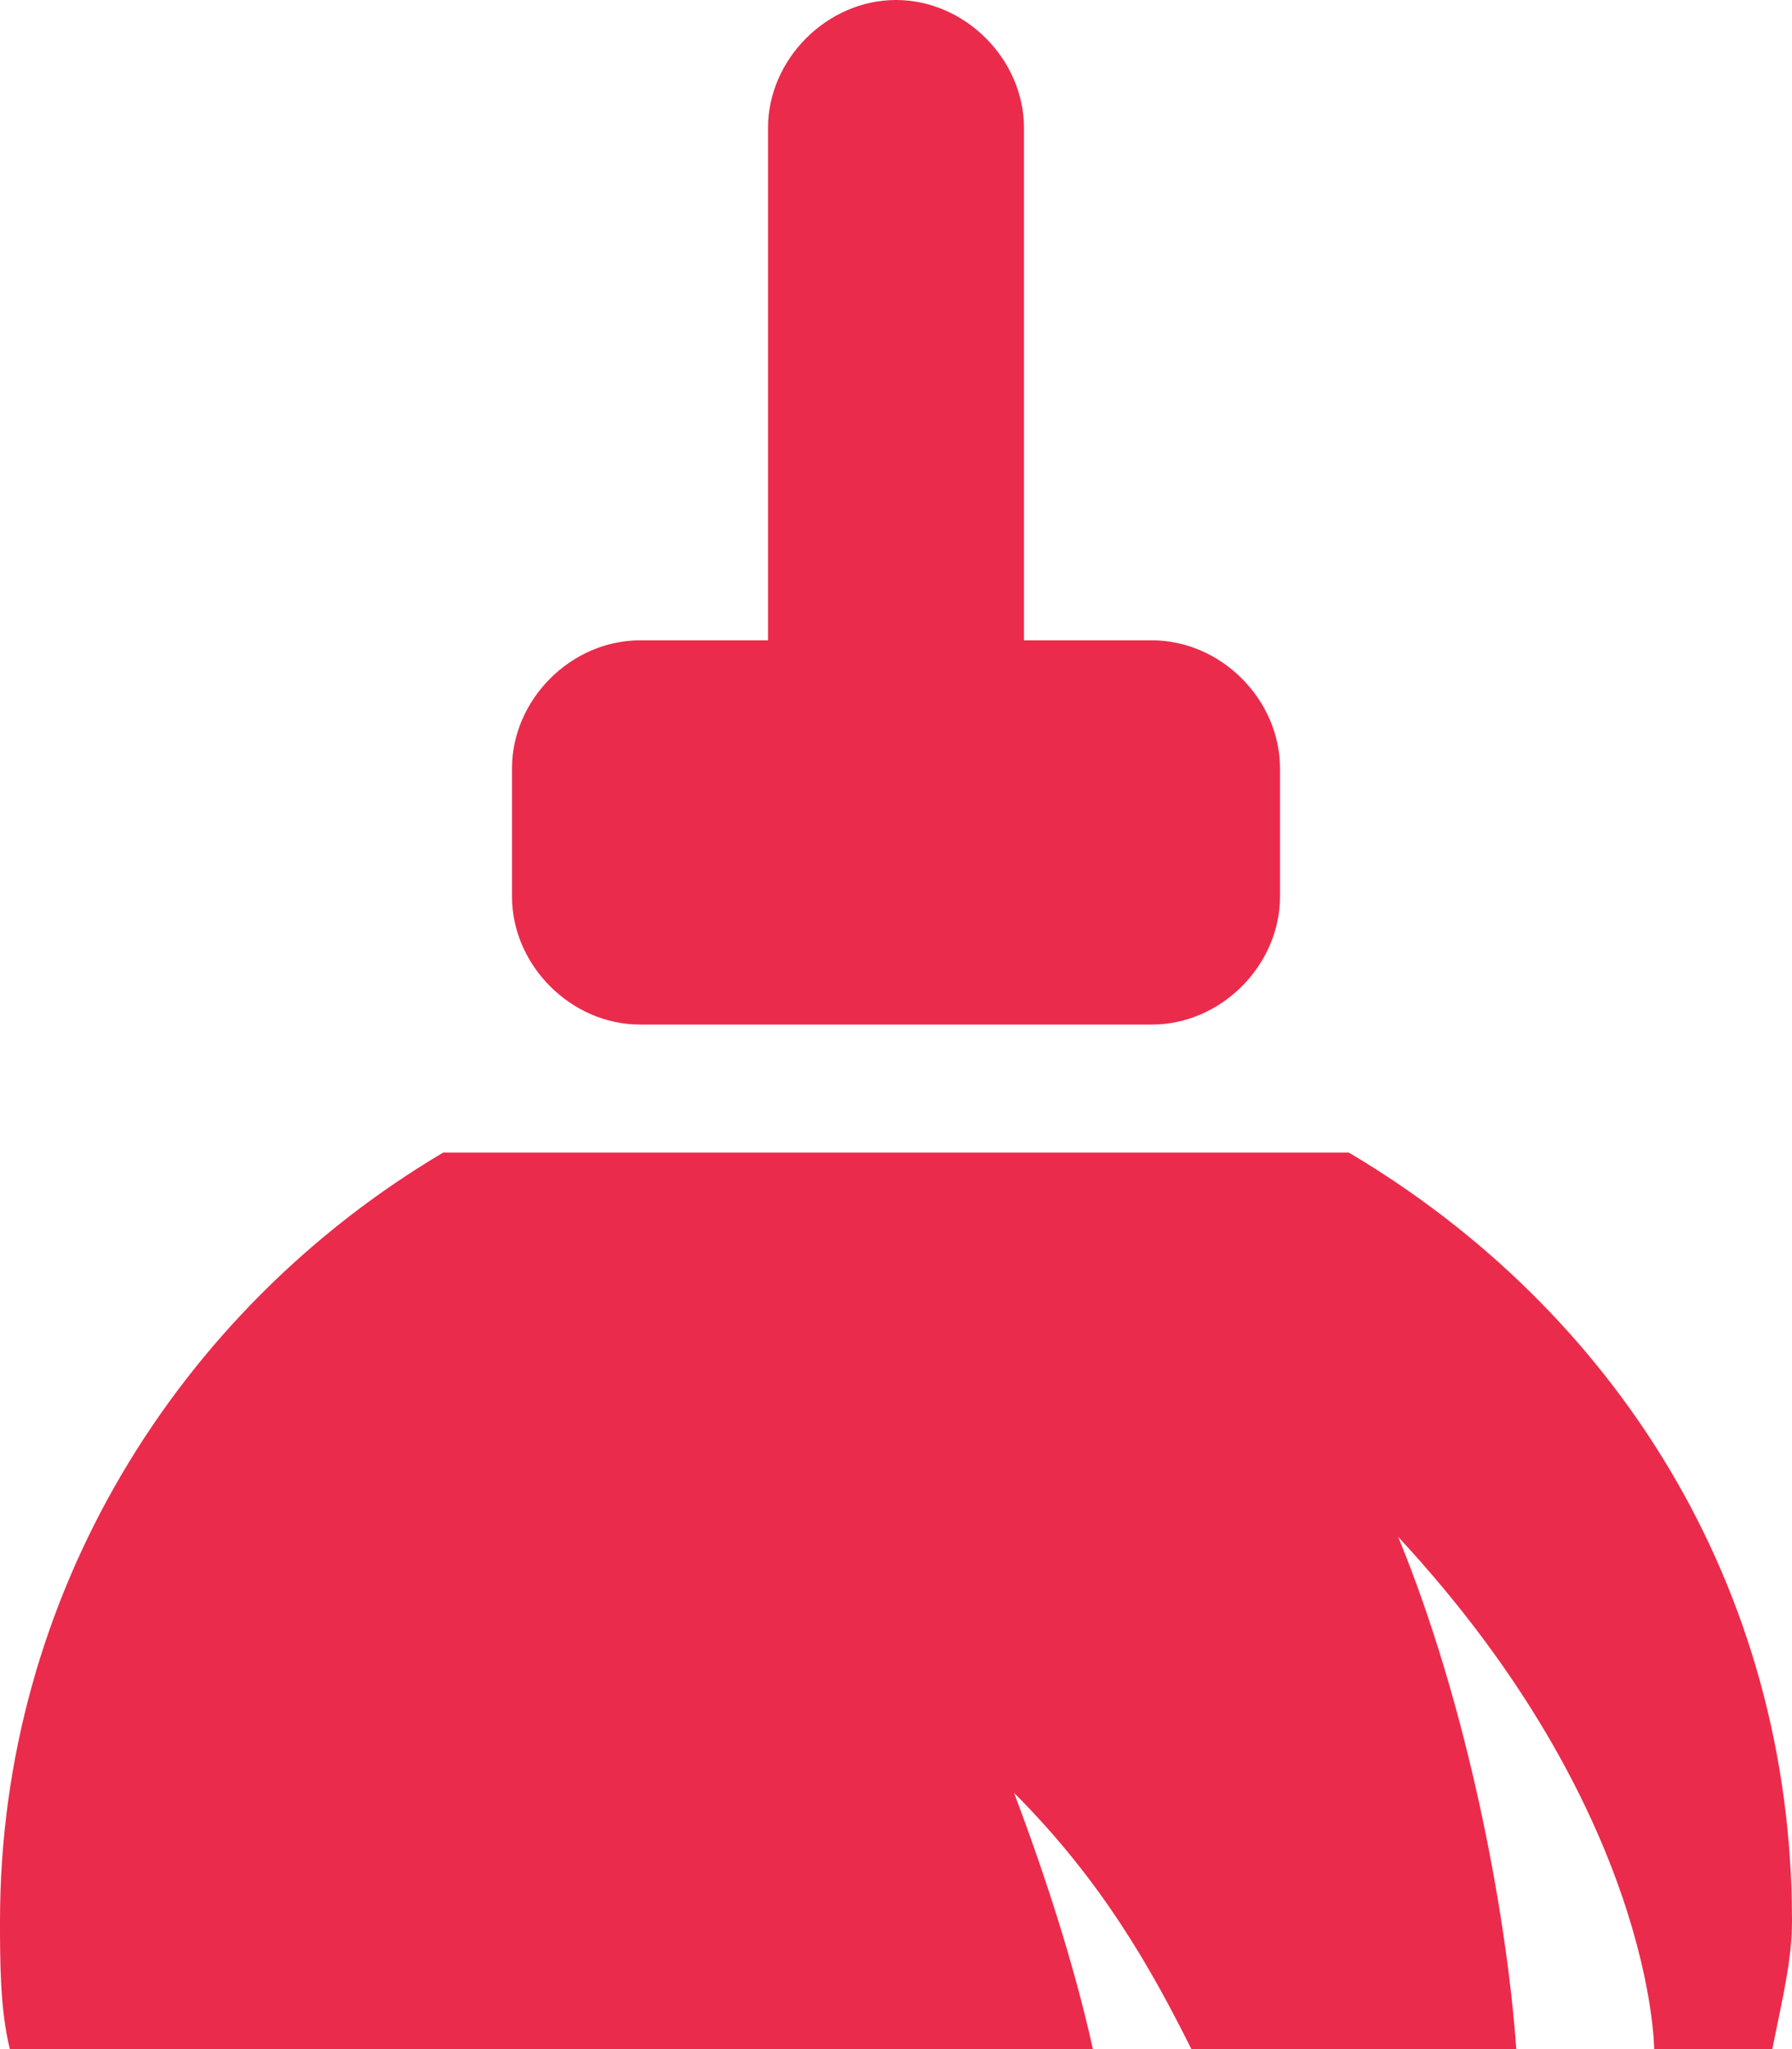 <svg width="42" height="48" viewBox="0 0 42 48" fill="none" xmlns="http://www.w3.org/2000/svg">
<path d="M41.538 48H38.769C38.769 48 38.769 42.462 32.769 36C34.385 39.923 35.308 44.769 35.538 48H27.923C27 46.154 25.846 44.077 23.769 42C24.462 43.846 25.154 45.923 25.615 48H0.231C-2.23517e-07 47.077 0 45.923 0 45C0 37.385 4.154 30.692 10.385 27H31.615C37.846 30.692 42 37.154 42 45C42 45.923 41.769 46.846 41.538 48ZM27 24H15C13.385 24 12 22.615 12 21V18C12 16.385 13.385 15 15 15H18V3C18 1.385 19.385 0 21 0C22.615 0 24 1.385 24 3V15H27C28.615 15 30 16.385 30 18V21C30 22.615 28.615 24 27 24Z" fill="#EB2B4B"/>
</svg>
